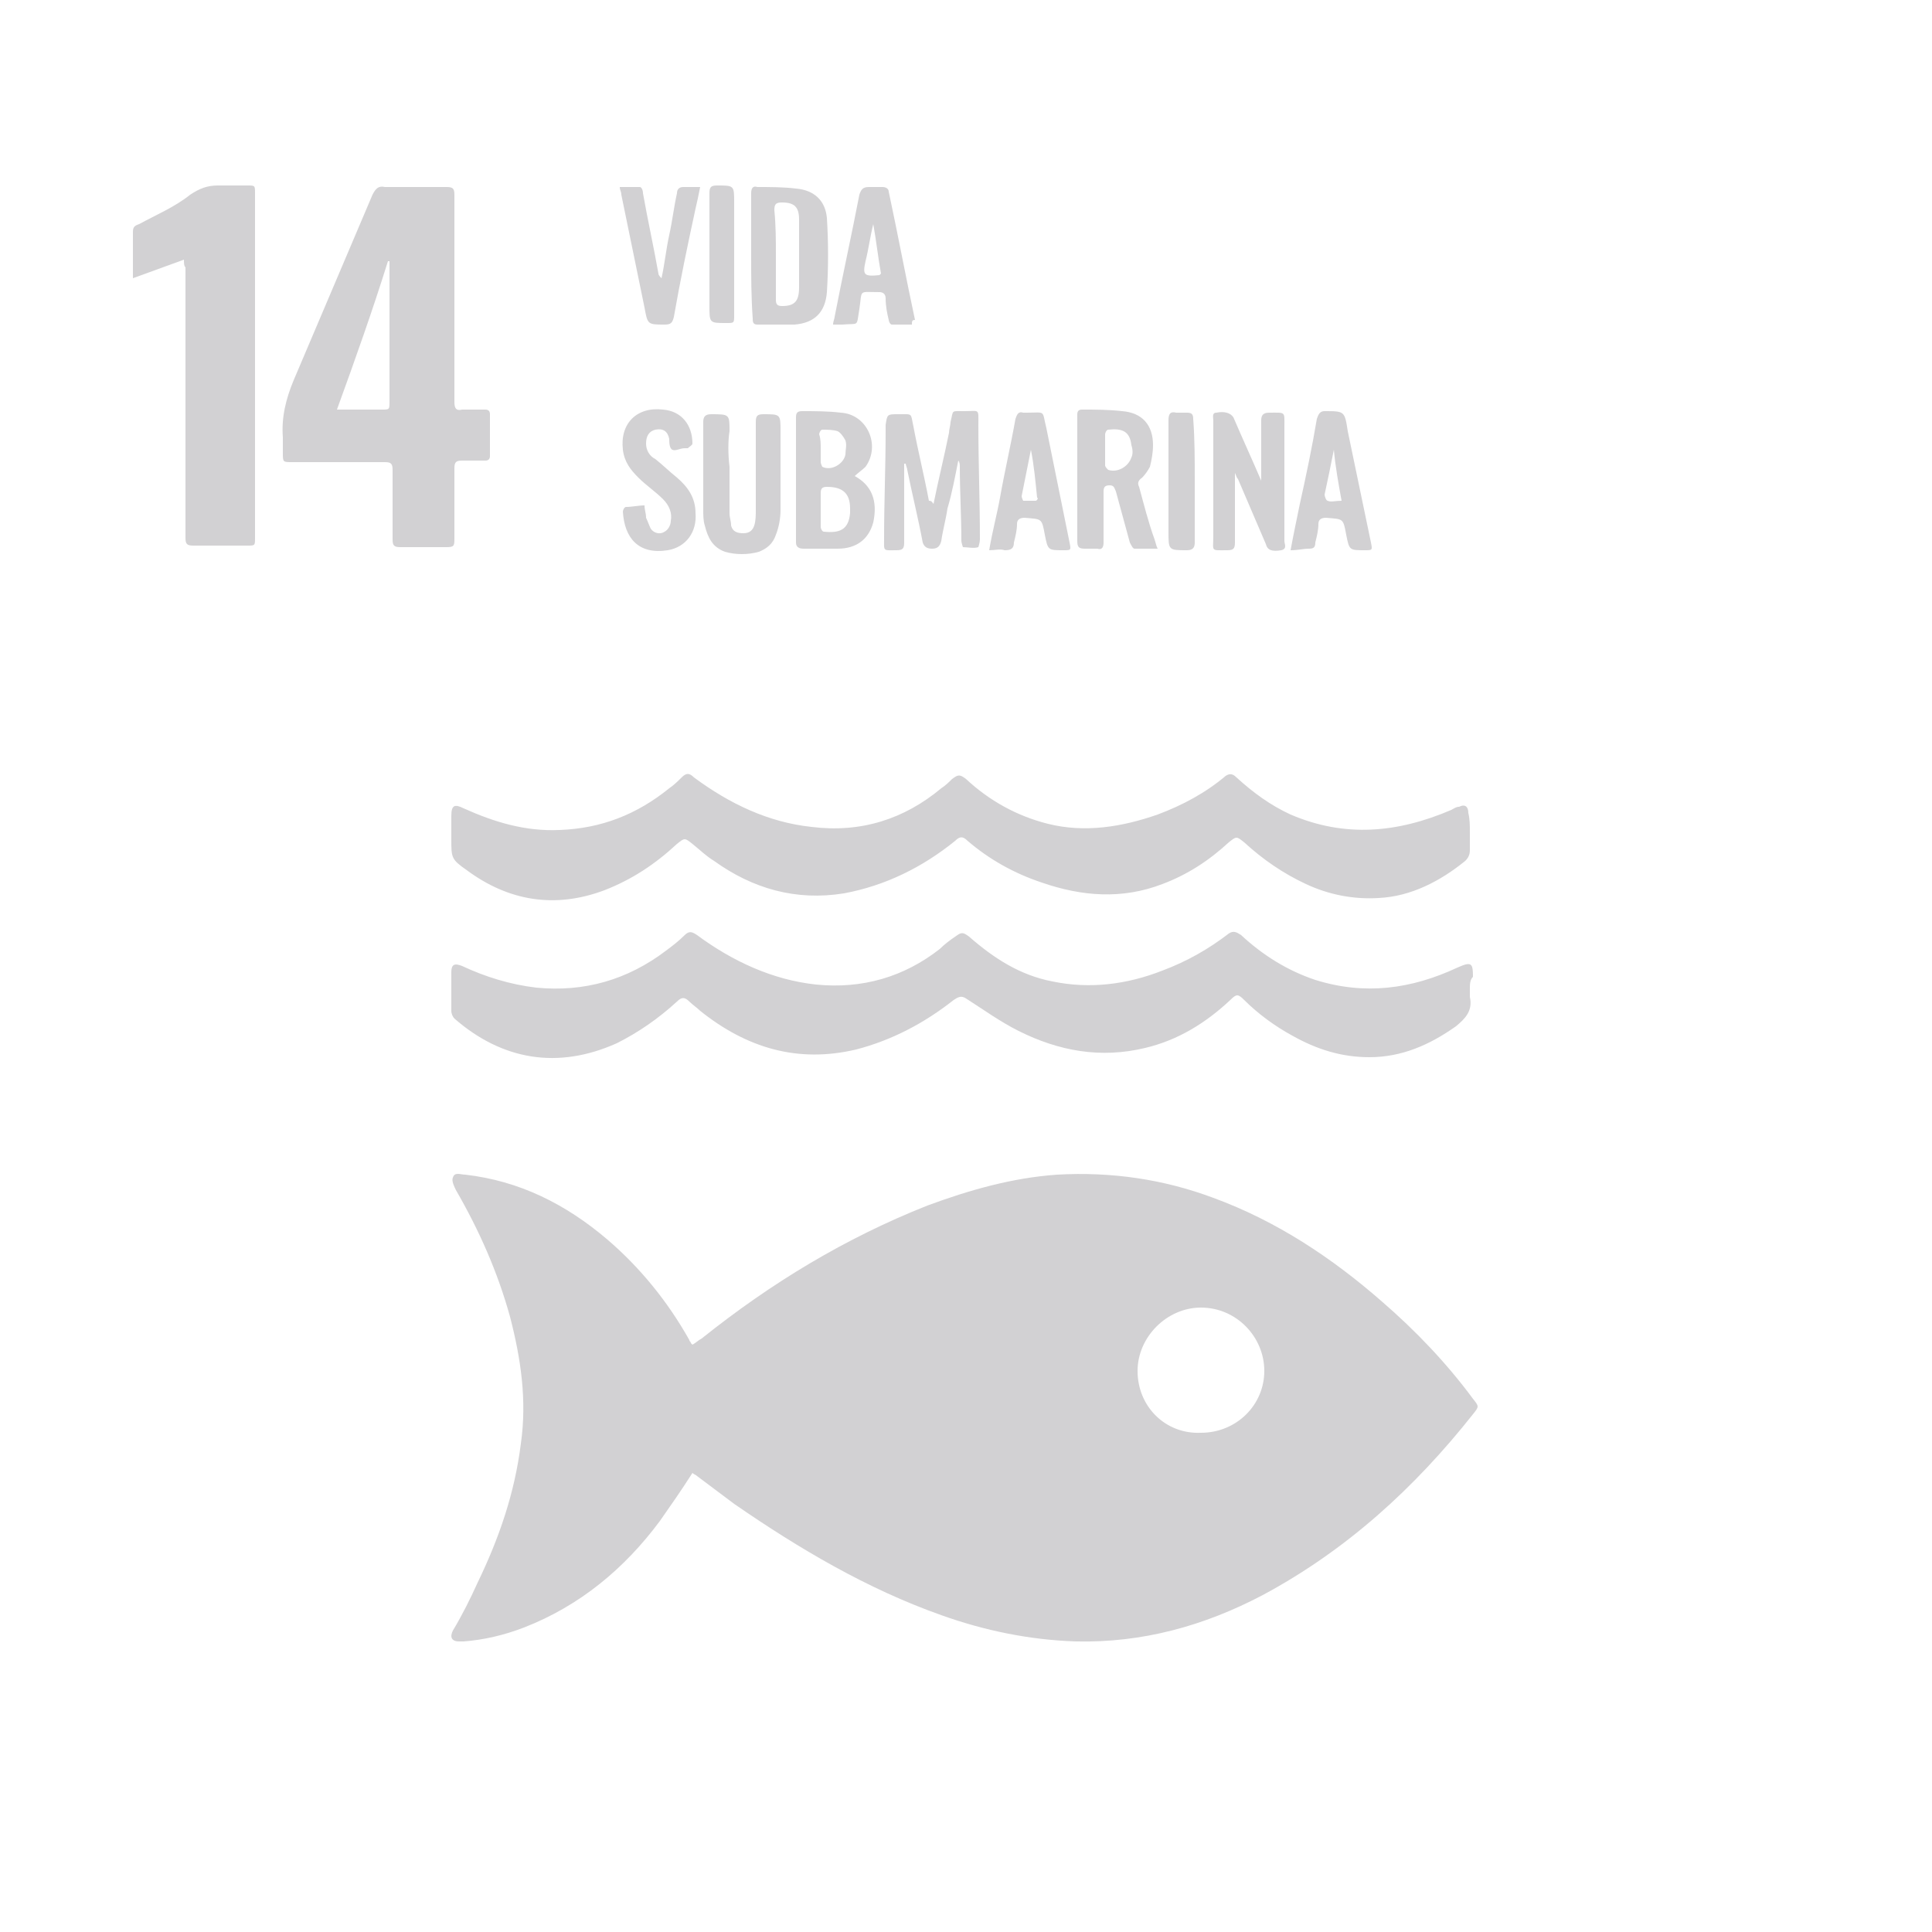 <?xml version="1.0" encoding="utf-8"?>
<!-- Generator: Adobe Illustrator 25.0.1, SVG Export Plug-In . SVG Version: 6.00 Build 0)  -->
<svg version="1.1" id="Layer_1" xmlns="http://www.w3.org/2000/svg" xmlns:xlink="http://www.w3.org/1999/xlink" x="0px" y="0px"
	 viewBox="0 0 125 125" style="enable-background:new 0 0 125 125;" xml:space="preserve">
<style type="text/css">
	.st0{fill:#D2D1D3;}
</style>
<g>
	<g>
		<path class="st0" d="M44.8,95.3c-0.7,1.1-1.4,2.1-2.1,3.1c-2.3,3.1-5.2,5.5-8.8,6.9c-1.3,0.5-2.6,0.8-3.9,0.9c-0.1,0-0.2,0-0.3,0
			c-0.5,0-0.6-0.3-0.4-0.7c0.6-1,1.1-2,1.6-3.1c1.4-2.9,2.4-5.8,2.8-9c0.4-2.8,0-5.5-0.7-8.2c-0.8-2.9-2-5.6-3.5-8.2
			c-0.1-0.2-0.3-0.6-0.2-0.8c0.1-0.4,0.5-0.2,0.8-0.2c3.5,0.4,6.5,1.9,9.2,4.2c2.1,1.8,3.9,4,5.3,6.5c0,0.1,0.1,0.1,0.1,0.2
			c0,0,0,0,0.1,0.1c0.2-0.1,0.4-0.3,0.6-0.4C49.9,83,54.7,80.1,60,78c2.7-1,5.5-1.8,8.4-2c3.5-0.2,6.9,0.3,10.1,1.5
			c4.1,1.5,7.7,3.9,10.9,6.7c2.2,1.9,4.2,4,5.9,6.3c0.4,0.5,0.4,0.5,0,1c-3.8,4.8-8.2,8.8-13.6,11.7c-3.8,2-7.8,3.1-12.1,3
			c-3-0.1-5.9-0.7-8.7-1.7c-4.8-1.7-9.2-4.3-13.4-7.2c-0.8-0.6-1.6-1.2-2.4-1.8C45,95.4,44.9,95.4,44.8,95.3z M81.8,88.7
			c0-2.2-1.8-4.1-4.1-4.1c-2.2,0-4.1,1.9-4.1,4.1c0,2.3,1.8,4.1,4.1,4C80,92.7,81.8,90.9,81.8,88.7z"/>
		<path class="st0" d="M95.1,53.9c0,0.4,0,0.8,0,1.1s-0.1,0.5-0.3,0.7c-1.6,1.3-3.5,2.3-5.6,2.4c-1.6,0.1-3.2-0.2-4.7-0.9
			s-2.8-1.6-4-2.7c-0.5-0.4-0.5-0.4-1,0c-1.3,1.2-2.7,2.1-4.3,2.7c-2.6,1-5.2,0.8-7.8-0.1c-1.8-0.6-3.4-1.5-4.8-2.7
			c-0.3-0.3-0.5-0.3-0.8,0c-2.1,1.7-4.5,2.9-7.2,3.4c-3.1,0.5-5.9-0.3-8.4-2.1c-0.5-0.3-0.9-0.7-1.4-1.1c-0.5-0.4-0.5-0.4-1,0
			c-1.4,1.3-2.9,2.3-4.7,3c-3.2,1.2-6.2,0.7-8.9-1.3c-1-0.7-1-0.8-1-2c0-0.5,0-1,0-1.5c0-0.7,0.2-0.8,0.8-0.5c2,0.9,4,1.5,6.2,1.4
			c2.7-0.1,5-1,7.1-2.7c0.3-0.2,0.6-0.5,0.8-0.7c0.3-0.3,0.5-0.3,0.8,0c2.3,1.7,4.8,2.9,7.6,3.2c3.2,0.4,6-0.5,8.4-2.5
			c0.3-0.2,0.5-0.4,0.7-0.6c0.4-0.3,0.5-0.3,0.9,0c1.5,1.4,3.3,2.4,5.3,2.9c2.4,0.6,4.8,0.2,7.1-0.6c1.6-0.6,3.1-1.4,4.4-2.5
			c0.3-0.2,0.5-0.1,0.7,0.1c1.1,1,2.2,1.8,3.5,2.4c3.5,1.5,6.9,1.2,10.4-0.3c0.2-0.1,0.3-0.2,0.5-0.2c0.4-0.2,0.6,0,0.6,0.4
			C95.1,53,95.1,53.4,95.1,53.9L95.1,53.9z"/>
		<path class="st0" d="M95.1,64c0,0.2,0,0.3,0,0.5c0.2,0.9-0.3,1.4-0.9,1.9c-1.7,1.2-3.5,2-5.6,2c-1.8,0-3.4-0.5-5-1.4
			c-1.1-0.6-2.2-1.4-3.1-2.3c-0.4-0.4-0.5-0.4-0.9,0c-1.6,1.5-3.4,2.6-5.5,3.1c-2.9,0.7-5.6,0.2-8.2-1.1c-1.2-0.6-2.3-1.4-3.4-2.1
			c-0.3-0.2-0.5-0.1-0.8,0.1c-1.9,1.5-4,2.6-6.3,3.2c-3.8,0.9-7.1-0.1-10.1-2.5c-0.2-0.2-0.5-0.4-0.7-0.6c-0.3-0.3-0.5-0.3-0.8,0
			c-1.2,1.1-2.5,2-3.9,2.7c-3.8,1.7-7.4,1.1-10.5-1.6c-0.1-0.1-0.2-0.3-0.2-0.5c0-0.8,0-1.7,0-2.5c0-0.5,0.2-0.6,0.7-0.4
			c1.5,0.7,3.1,1.2,4.8,1.4c3.1,0.3,5.9-0.5,8.4-2.4c0.4-0.3,0.8-0.6,1.2-1c0.3-0.3,0.5-0.2,0.8,0c2.3,1.7,4.9,2.9,7.7,3.2
			c3,0.3,5.7-0.5,8-2.3c0.3-0.3,0.7-0.6,1-0.8c0.4-0.3,0.5-0.3,0.9,0c1.6,1.4,3.3,2.5,5.4,2.9c2.4,0.5,4.8,0.2,7.1-0.7
			c1.6-0.6,3-1.4,4.3-2.4c0.3-0.2,0.5-0.1,0.8,0.1c1.4,1.3,3,2.3,4.8,2.9c3.2,1,6.2,0.6,9.2-0.8c0.9-0.4,1-0.3,1,0.6
			C95.1,63.4,95.1,63.7,95.1,64z"/>
		<path class="st0" d="M29.4,19.3c0,2.2,0,4.4,0,6.7c0,0.4,0.1,0.6,0.5,0.5c0.5,0,1,0,1.5,0c0.2,0,0.3,0.1,0.3,0.3
			c0,0.9,0,1.8,0,2.7c0,0.2-0.1,0.3-0.3,0.3c-0.5,0-1,0-1.5,0c-0.4,0-0.5,0.1-0.5,0.5c0,1.5,0,3,0,4.5c0,0.5,0,0.6-0.5,0.6
			c-1,0-2,0-3,0c-0.4,0-0.5-0.1-0.5-0.5c0-1.5,0-3,0-4.5c0-0.4-0.1-0.5-0.5-0.5c-2,0-4,0-6,0c-0.6,0-0.6,0-0.6-0.6c0-0.3,0-0.7,0-1
			c-0.1-1.3,0.2-2.5,0.7-3.7c1.7-4,3.4-8,5.1-12c0.2-0.4,0.4-0.6,0.8-0.5c1.3,0,2.7,0,4,0c0.4,0,0.5,0.1,0.5,0.5
			C29.4,14.8,29.4,17.1,29.4,19.3z M21.8,26.5c0.2,0,0.4,0,0.5,0c0.8,0,1.6,0,2.4,0c0.5,0,0.5,0,0.5-0.5c0-2.9,0-5.9,0-8.8
			c0-0.1,0-0.2,0-0.3c0,0,0,0-0.1,0C24.1,20.1,23,23.2,21.8,26.5z"/>
		<path class="st0" d="M11.9,16.8c-1.1,0.4-2.2,0.8-3.3,1.2c0-0.4,0-0.7,0-1.1c0-0.6,0-1.2,0-1.9c0-0.3,0.1-0.4,0.4-0.5
			c1.1-0.6,2.3-1.1,3.3-1.9c0.6-0.4,1.1-0.6,1.8-0.6c0.6,0,1.2,0,1.9,0c0.5,0,0.5,0,0.5,0.5c0,4.4,0,8.9,0,13.3c0,3,0,6,0,9
			c0,0.5,0,0.5-0.5,0.5c-1.2,0-2.3,0-3.5,0c-0.4,0-0.5-0.1-0.5-0.5c0-5.8,0-11.7,0-17.5C11.9,17.2,11.9,17,11.9,16.8z"/>
		<path class="st0" d="M60.4,32.6c0.3-1.5,0.7-3.1,1-4.6c0-0.2,0.1-0.5,0.1-0.7c0.2-0.8,0-0.7,0.9-0.7c1,0,0.9-0.2,0.9,0.9
			c0,2.5,0.1,4.9,0.1,7.4c0,0.2-0.1,0.5-0.1,0.5c-0.3,0.1-0.7,0-1,0c0,0-0.1-0.3-0.1-0.4c0-1.6-0.1-3.2-0.1-4.8c0-0.1,0-0.3-0.1-0.4
			c-0.2,1-0.4,2.1-0.7,3.1c-0.1,0.7-0.3,1.4-0.4,2.1c-0.1,0.4-0.3,0.5-0.6,0.5s-0.5-0.1-0.6-0.4c-0.3-1.6-0.7-3.2-1-4.7
			c0-0.1-0.1-0.3-0.1-0.4h-0.1c0,0.5,0,1.1,0,1.6c0,1.2,0,2.3,0,3.5c0,0.4-0.1,0.5-0.5,0.5c-0.9,0-0.8,0.1-0.8-0.8
			c0-2.3,0.1-4.6,0.1-6.9c0-0.1,0-0.3,0-0.4c0.1-0.7,0.1-0.7,0.8-0.7c1,0,0.8-0.1,1,0.8c0.3,1.6,0.7,3.2,1,4.8
			C60.3,32.4,60.3,32.5,60.4,32.6L60.4,32.6z"/>
		<path class="st0" d="M55.3,30.8c1.1,0.6,1.5,1.6,1.2,3c-0.3,1.1-1.1,1.7-2.3,1.7c-0.7,0-1.5,0-2.2,0c-0.3,0-0.5-0.1-0.5-0.4
			c0-2.7,0-5.4,0-8.1c0-0.3,0.1-0.4,0.4-0.4c0.8,0,1.7,0,2.5,0.1c1.7,0.1,2.6,2.1,1.6,3.5C55.8,30.4,55.5,30.6,55.3,30.8z
			 M53.1,32.9L53.1,32.9c0,0.4,0,0.8,0,1.2c0,0.1,0.1,0.3,0.2,0.3c1,0.1,1.6-0.1,1.7-1.2c0-0.1,0-0.2,0-0.3c0-1-0.5-1.4-1.5-1.4
			c-0.3,0-0.4,0.1-0.4,0.4S53.1,32.6,53.1,32.9z M53.1,29c0,0.3,0,0.6,0,0.9c0,0.1,0.1,0.3,0.1,0.3c0.6,0.3,1.4-0.2,1.5-0.8
			c0-0.3,0.1-0.6,0-0.9c-0.1-0.2-0.3-0.5-0.5-0.6c-0.3-0.1-0.7-0.1-1-0.1c-0.1,0-0.2,0.2-0.2,0.3C53.1,28.4,53.1,28.7,53.1,29z"/>
		<path class="st0" d="M48.6,16.5c0-1.3,0-2.7,0-4c0-0.3,0.1-0.5,0.4-0.4c0.8,0,1.7,0,2.5,0.1c1.2,0.1,1.9,0.8,2,1.9
			c0.1,1.6,0.1,3.2,0,4.8c-0.1,1.3-0.8,2-2.1,2.1c-0.8,0-1.6,0-2.4,0c-0.3,0-0.3-0.2-0.3-0.4C48.6,19.2,48.6,17.9,48.6,16.5z
			 M50.2,16.5c0,1,0,2,0,2.9c0,0.3,0.1,0.4,0.4,0.4c0.8,0,1.1-0.3,1.1-1.2c0-1.4,0-2.9,0-4.4c0-0.8-0.3-1.1-1.1-1.1
			c-0.4,0-0.5,0.1-0.5,0.5C50.2,14.6,50.2,15.6,50.2,16.5z"/>
		<path class="st0" d="M81.6,31.3c0-0.1,0-0.3,0-0.4c0-1.2,0-2.5,0-3.7c0-0.3,0.1-0.5,0.5-0.5c1.1,0,1-0.1,1,0.9c0,2.5,0,4.9,0,7.4
			c0,0.2,0.2,0.5-0.2,0.6c-0.6,0.1-0.9,0-1-0.4c-0.6-1.4-1.2-2.8-1.8-4.2c-0.1-0.1-0.1-0.2-0.2-0.4c0,0.1,0,0.3,0,0.4
			c0,1.4,0,2.7,0,4.1c0,0.4-0.1,0.5-0.5,0.5c-1.1,0-0.9,0.1-0.9-0.9c0-2.5,0-5,0-7.5c0-0.2-0.1-0.5,0.2-0.5c0.5-0.1,0.9,0,1.1,0.3
			c0.6,1.4,1.2,2.7,1.8,4.1C81.6,31.2,81.7,31.3,81.6,31.3S81.6,31.3,81.6,31.3z"/>
		<path class="st0" d="M74.9,35.5c-0.5,0-1,0-1.5,0c-0.1,0-0.2-0.2-0.3-0.4c-0.3-1.1-0.6-2.2-0.9-3.3c-0.1-0.2-0.1-0.4-0.4-0.4
			s-0.4,0.1-0.4,0.4c0,1.1,0,2.2,0,3.3c0,0.3-0.1,0.5-0.4,0.4c-0.3,0-0.5,0-0.8,0c-0.4,0-0.5-0.1-0.5-0.5c0-2.2,0-4.4,0-6.7
			c0-0.5,0-1,0-1.5c0-0.2,0.1-0.3,0.3-0.3c0.9,0,1.7,0,2.6,0.1c1.3,0.1,2,0.9,2,2.2c0,0.5-0.1,1-0.2,1.4c-0.1,0.2-0.3,0.5-0.5,0.7
			c-0.3,0.2-0.3,0.4-0.2,0.6c0.3,1.1,0.6,2.3,1,3.4C74.8,35.2,74.8,35.3,74.9,35.5z M71.5,29.1c0,0.3,0,0.7,0,1
			c0,0.1,0.1,0.2,0.2,0.3c0.6,0.2,1.3-0.2,1.5-0.8c0.1-0.2,0.1-0.5,0-0.8c-0.1-0.9-0.6-1.1-1.5-1c-0.1,0-0.2,0.2-0.2,0.3
			C71.5,28.4,71.5,28.8,71.5,29.1z"/>
		<path class="st0" d="M47.2,30.2c0,1,0,2,0,3c0,0.3,0.1,0.5,0.1,0.8c0.1,0.4,0.4,0.5,0.8,0.5c0.4,0,0.6-0.2,0.7-0.5
			c0.1-0.3,0.1-0.7,0.1-1c0-1.9,0-3.8,0-5.7c0-0.4,0.1-0.5,0.5-0.5c1.1,0,1.1,0,1.1,1.1c0,1.7,0,3.4,0,5.1c0,0.5-0.1,1.1-0.3,1.6
			c-0.2,0.6-0.6,0.9-1.1,1.1c-0.7,0.2-1.5,0.2-2.2,0c-0.8-0.3-1.1-0.9-1.3-1.7c-0.1-0.3-0.1-0.7-0.1-1c0-1.9,0-3.8,0-5.7
			c0-0.3,0.1-0.5,0.5-0.5c1.2,0,1.2,0,1.2,1.1C47.1,28.5,47.1,29.4,47.2,30.2L47.2,30.2z"/>
		<path class="st0" d="M59,21c-0.4,0-0.9,0-1.3,0c-0.1,0-0.2-0.2-0.2-0.3c-0.1-0.4-0.2-0.9-0.2-1.4c0-0.3-0.2-0.4-0.4-0.4
			c-1.4,0-1.1-0.2-1.3,1.1c-0.2,1.2,0,0.9-1.1,1c-0.2,0-0.3,0-0.6,0c0-0.2,0.1-0.4,0.1-0.5c0.5-2.6,1.1-5.3,1.6-7.9
			c0.1-0.3,0.2-0.5,0.6-0.5c0.3,0,0.6,0,0.9,0c0.2,0,0.4,0.1,0.4,0.3c0.6,2.8,1.1,5.5,1.7,8.3C59,20.7,59,20.8,59,21z M57,17.7
			c-0.2-1.1-0.3-2.1-0.5-3.2c-0.2,0.8-0.3,1.6-0.5,2.4c-0.2,0.9-0.1,1,0.9,0.9C56.9,17.8,56.9,17.8,57,17.7z"/>
		<path class="st0" d="M83.5,35.6c0.2-1.1,0.4-2,0.6-3c0.4-1.8,0.8-3.7,1.1-5.5c0.1-0.3,0.2-0.5,0.5-0.5c1.3,0,1.3,0,1.5,1.3
			c0.5,2.4,1,4.8,1.5,7.2c0.1,0.5,0.1,0.5-0.4,0.5c-1,0-1,0-1.2-1c-0.2-1.1-0.2-1-1.3-1.1c-0.3,0-0.5,0.1-0.5,0.4
			c0,0.4-0.1,0.8-0.2,1.2c0,0.3-0.1,0.4-0.4,0.4C84.3,35.5,84,35.6,83.5,35.6z M86.8,32.4c-0.2-1.1-0.4-2.2-0.5-3.3
			c-0.2,1-0.4,2-0.6,2.9c0,0.1,0.1,0.4,0.2,0.4C86.1,32.5,86.4,32.4,86.8,32.4z"/>
		<path class="st0" d="M64,35.6c0.2-1.2,0.5-2.3,0.7-3.4c0.3-1.7,0.7-3.4,1-5.1c0.1-0.3,0.2-0.5,0.5-0.4c0.1,0,0.1,0,0.2,0
			c1.3,0,1-0.2,1.3,1c0.5,2.5,1,4.9,1.5,7.4c0.1,0.5,0.1,0.5-0.4,0.5c-1,0-1,0-1.2-1c-0.2-1.1-0.2-1-1.3-1.1c-0.3,0-0.5,0.1-0.5,0.4
			c0,0.4-0.1,0.8-0.2,1.2c0,0.4-0.2,0.5-0.6,0.5C64.7,35.5,64.4,35.6,64,35.6z M66.7,29.1L66.7,29.1c-0.2,1-0.4,2-0.6,3
			c0,0.1,0.1,0.3,0.1,0.3c0.2,0,0.5,0,0.8,0c0.1,0,0.2-0.2,0.1-0.2C67,31.2,66.9,30.1,66.7,29.1z"/>
		<path class="st0" d="M41.7,32.7c0,0.3,0.1,0.5,0.1,0.8c0.1,0.2,0.2,0.5,0.3,0.7c0.2,0.3,0.6,0.4,0.9,0.2c0.2-0.1,0.4-0.4,0.4-0.7
			c0.1-0.5-0.1-1-0.5-1.4c-0.5-0.5-1.1-0.9-1.6-1.4s-0.9-1-1-1.8c-0.2-1.7,0.9-2.8,2.6-2.6c1.2,0.1,1.9,1,1.9,2.2
			c0,0.1-0.2,0.2-0.3,0.3c0,0-0.1,0-0.2,0c-0.3,0-0.6,0.2-0.8,0.1s-0.2-0.5-0.2-0.7c-0.1-0.5-0.4-0.7-0.9-0.6
			c-0.4,0.1-0.6,0.4-0.6,0.9c0,0.4,0.2,0.8,0.6,1c0.5,0.4,0.9,0.8,1.4,1.2c0.7,0.6,1.2,1.3,1.2,2.3c0.1,1.2-0.6,2.2-1.8,2.4
			c-1.9,0.3-2.8-0.8-2.9-2.5c0-0.1,0.1-0.3,0.2-0.3C40.9,32.8,41.3,32.7,41.7,32.7z"/>
		<path class="st0" d="M40.1,12.1c0.5,0,0.9,0,1.3,0c0.1,0,0.2,0.2,0.2,0.4c0.3,1.7,0.7,3.5,1,5.2c0,0.1,0.1,0.2,0.2,0.3
			c0.2-0.9,0.3-1.9,0.5-2.8c0.2-0.9,0.3-1.8,0.5-2.7c0-0.3,0.2-0.4,0.4-0.4c0.3,0,0.7,0,1.1,0c-0.1,0.5-0.2,1-0.3,1.4
			c-0.5,2.3-1,4.7-1.4,7C43.5,20.9,43.4,21,43,21c-1.1,0-1.1,0-1.3-1.1c-0.5-2.4-1-4.9-1.5-7.3C40.2,12.4,40.1,12.3,40.1,12.1z"/>
		<path class="st0" d="M77.3,31.1c0,1.3,0,2.7,0,4c0,0.3-0.1,0.5-0.5,0.5c-1.2,0-1.2,0-1.2-1.2c0-2.4,0-4.8,0-7.2
			c0-0.4,0.1-0.6,0.5-0.5c0.2,0,0.5,0,0.7,0c0.3,0,0.4,0.1,0.4,0.4C77.3,28.4,77.3,29.7,77.3,31.1z"/>
		<path class="st0" d="M45.9,16.5c0-1.3,0-2.7,0-4c0-0.4,0.1-0.5,0.5-0.5c1.1,0,1.1,0,1.1,1.1c0,2.4,0,4.9,0,7.3
			c0,0.5,0,0.5-0.5,0.5c-1.1,0-1.1,0-1.1-1.1C45.9,18.8,45.9,17.7,45.9,16.5z"/>
	</g>
</g>
</svg>
